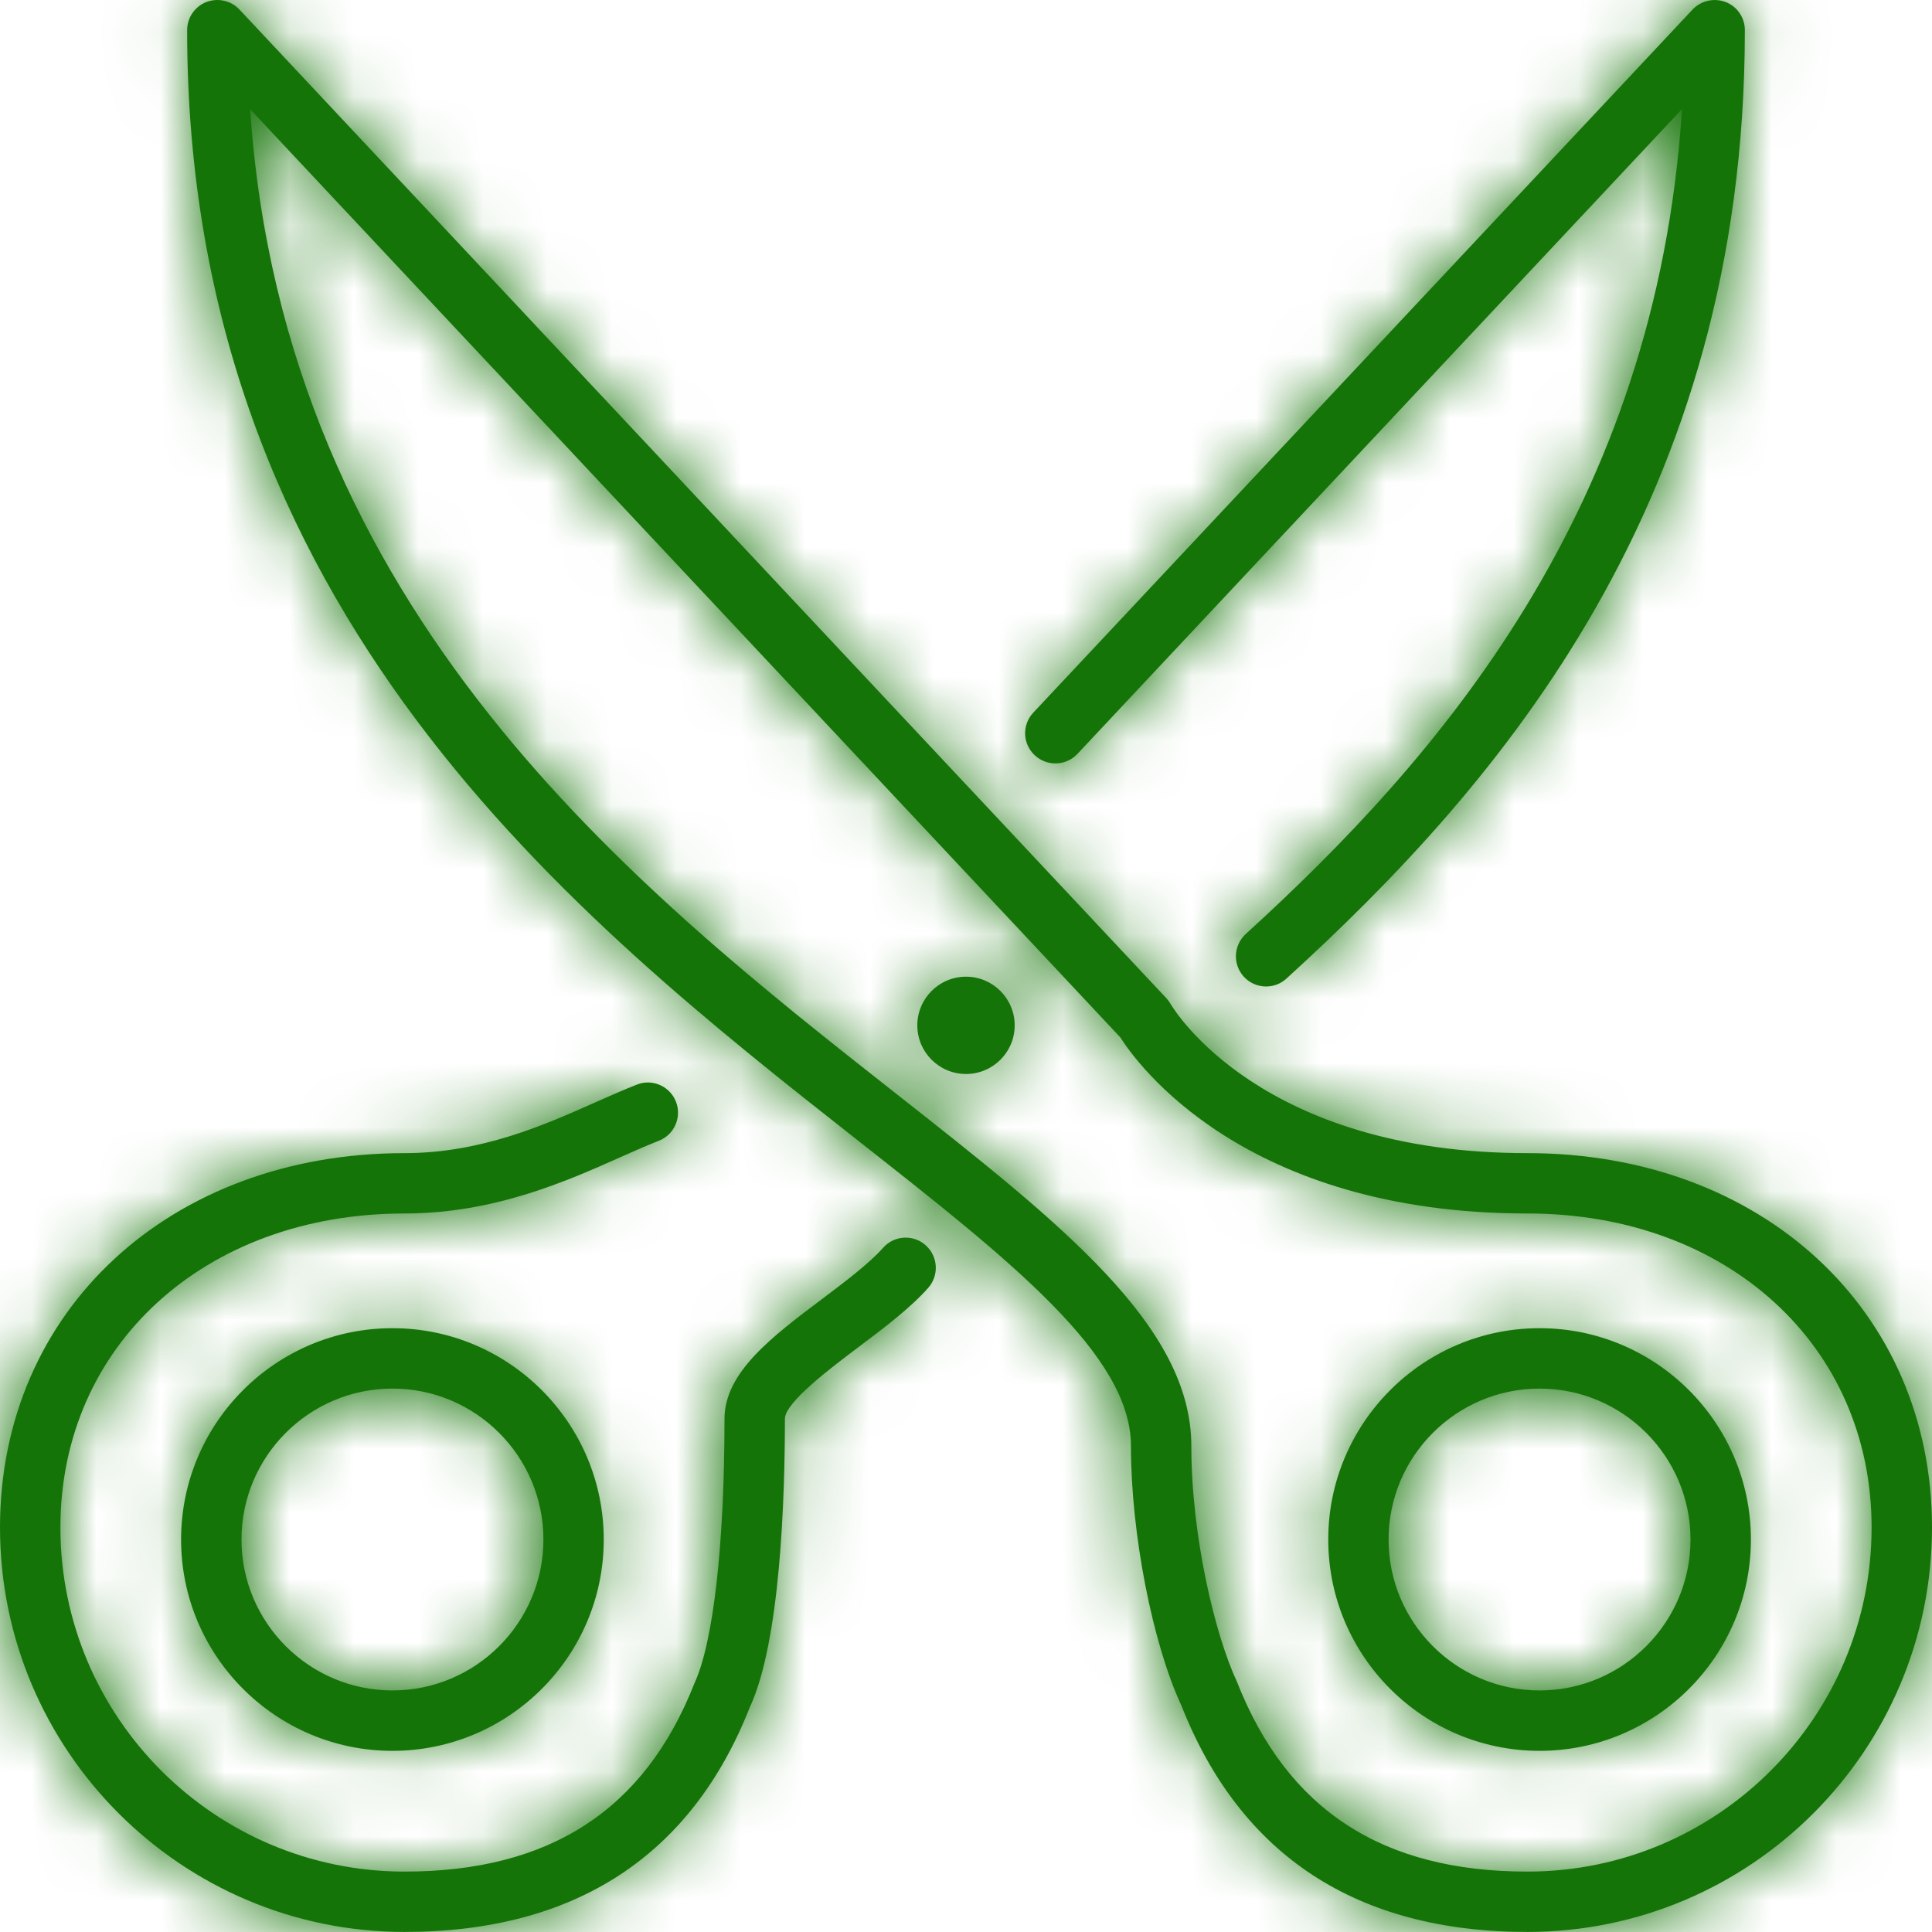 <svg width="30" height="30" viewBox="0 0 30 30" fill="none" xmlns="http://www.w3.org/2000/svg">
<mask id="path-1-inside-1" fill="white">
<path d="M23.906 27.187C25.716 27.187 27.188 25.715 27.188 23.906C27.188 22.096 25.716 20.624 23.906 20.624C22.097 20.624 20.625 22.096 20.625 23.906C20.625 25.715 22.097 27.187 23.906 27.187ZM23.906 21.562C25.198 21.562 26.25 22.613 26.25 23.906C26.25 25.198 25.198 26.249 23.906 26.249C22.614 26.249 21.562 25.198 21.562 23.906C21.562 22.613 22.614 21.562 23.906 21.562ZM17.561 22.452C17.561 23.813 17.896 25.519 18.345 26.485C19.264 28.816 21.071 29.999 23.719 29.999C27.182 29.999 30 27.181 30 23.718C30 20.35 27.358 17.906 23.719 17.906C19.582 17.906 18.232 15.683 18.178 15.591C18.159 15.559 18.138 15.529 18.113 15.502L3.717 0.147C3.586 0.008 3.382 -0.037 3.203 0.032C3.024 0.102 2.906 0.276 2.906 0.468C2.906 9.516 8.94 14.263 13.345 17.728C15.701 19.582 17.561 21.044 17.561 22.452ZM3.885 1.697L17.396 16.108C17.648 16.506 19.312 18.843 23.719 18.843C26.815 18.843 29.062 20.893 29.062 23.718C29.062 26.666 26.665 29.062 23.719 29.062C21.464 29.062 19.991 28.106 19.207 26.114C18.863 25.377 18.499 23.843 18.499 22.452C18.499 20.59 16.48 19.002 13.926 16.991C9.878 13.808 4.408 9.506 3.885 1.697ZM2.812 23.906C2.812 25.715 4.284 27.187 6.094 27.187C7.903 27.187 9.375 25.715 9.375 23.906C9.375 22.096 7.903 20.624 6.094 20.624C4.284 20.624 2.812 22.096 2.812 23.906ZM8.438 23.906C8.438 25.198 7.386 26.249 6.094 26.249C4.802 26.249 3.75 25.198 3.75 23.906C3.75 22.613 4.802 21.562 6.094 21.562C7.386 21.562 8.438 22.613 8.438 23.906ZM19.344 14.503C19.153 14.678 19.139 14.974 19.313 15.165C19.406 15.267 19.533 15.318 19.66 15.318C19.773 15.318 19.886 15.278 19.976 15.195C23.29 12.177 27.094 7.775 27.094 0.468C27.094 0.276 26.977 0.102 26.797 0.032C26.619 -0.036 26.415 0.008 26.283 0.147L16.045 11.066C15.868 11.254 15.877 11.551 16.067 11.727C16.255 11.904 16.552 11.896 16.73 11.707L26.118 1.694C25.718 7.91 22.325 11.787 19.344 14.503ZM10.229 17.714C10.47 17.621 10.59 17.35 10.497 17.109C10.404 16.868 10.132 16.746 9.891 16.841C9.693 16.918 9.479 17.013 9.249 17.115C8.458 17.467 7.473 17.906 6.281 17.906C2.642 17.906 0 20.35 0 23.718C0 27.181 2.818 29.999 6.281 29.999C8.929 29.999 10.736 28.816 11.643 26.51C12.117 25.493 12.188 23.266 12.188 22.031C12.188 21.778 12.902 21.24 13.329 20.919C13.724 20.622 14.132 20.315 14.413 19.998C14.585 19.804 14.567 19.508 14.374 19.336C14.181 19.164 13.883 19.182 13.712 19.376C13.492 19.624 13.123 19.901 12.765 20.171C11.986 20.757 11.25 21.311 11.25 22.031C11.25 23.973 11.079 25.5 10.782 26.141C10.009 28.106 8.536 29.062 6.281 29.062C3.335 29.062 0.938 26.665 0.938 23.718C0.938 20.892 3.185 18.843 6.281 18.843C7.673 18.843 8.804 18.339 9.631 17.97C9.845 17.875 10.044 17.787 10.229 17.714ZM14.244 15.922C14.244 16.339 14.583 16.677 15 16.677C15.417 16.677 15.756 16.339 15.756 15.922C15.756 15.505 15.417 15.166 15 15.166C14.583 15.166 14.244 15.505 14.244 15.922Z"/>
</mask>
<path d="M23.906 27.187C25.716 27.187 27.188 25.715 27.188 23.906C27.188 22.096 25.716 20.624 23.906 20.624C22.097 20.624 20.625 22.096 20.625 23.906C20.625 25.715 22.097 27.187 23.906 27.187ZM23.906 21.562C25.198 21.562 26.25 22.613 26.25 23.906C26.25 25.198 25.198 26.249 23.906 26.249C22.614 26.249 21.562 25.198 21.562 23.906C21.562 22.613 22.614 21.562 23.906 21.562ZM17.561 22.452C17.561 23.813 17.896 25.519 18.345 26.485C19.264 28.816 21.071 29.999 23.719 29.999C27.182 29.999 30 27.181 30 23.718C30 20.35 27.358 17.906 23.719 17.906C19.582 17.906 18.232 15.683 18.178 15.591C18.159 15.559 18.138 15.529 18.113 15.502L3.717 0.147C3.586 0.008 3.382 -0.037 3.203 0.032C3.024 0.102 2.906 0.276 2.906 0.468C2.906 9.516 8.94 14.263 13.345 17.728C15.701 19.582 17.561 21.044 17.561 22.452ZM3.885 1.697L17.396 16.108C17.648 16.506 19.312 18.843 23.719 18.843C26.815 18.843 29.062 20.893 29.062 23.718C29.062 26.666 26.665 29.062 23.719 29.062C21.464 29.062 19.991 28.106 19.207 26.114C18.863 25.377 18.499 23.843 18.499 22.452C18.499 20.59 16.48 19.002 13.926 16.991C9.878 13.808 4.408 9.506 3.885 1.697ZM2.812 23.906C2.812 25.715 4.284 27.187 6.094 27.187C7.903 27.187 9.375 25.715 9.375 23.906C9.375 22.096 7.903 20.624 6.094 20.624C4.284 20.624 2.812 22.096 2.812 23.906ZM8.438 23.906C8.438 25.198 7.386 26.249 6.094 26.249C4.802 26.249 3.75 25.198 3.75 23.906C3.75 22.613 4.802 21.562 6.094 21.562C7.386 21.562 8.438 22.613 8.438 23.906ZM19.344 14.503C19.153 14.678 19.139 14.974 19.313 15.165C19.406 15.267 19.533 15.318 19.66 15.318C19.773 15.318 19.886 15.278 19.976 15.195C23.29 12.177 27.094 7.775 27.094 0.468C27.094 0.276 26.977 0.102 26.797 0.032C26.619 -0.036 26.415 0.008 26.283 0.147L16.045 11.066C15.868 11.254 15.877 11.551 16.067 11.727C16.255 11.904 16.552 11.896 16.73 11.707L26.118 1.694C25.718 7.91 22.325 11.787 19.344 14.503ZM10.229 17.714C10.47 17.621 10.59 17.35 10.497 17.109C10.404 16.868 10.132 16.746 9.891 16.841C9.693 16.918 9.479 17.013 9.249 17.115C8.458 17.467 7.473 17.906 6.281 17.906C2.642 17.906 0 20.35 0 23.718C0 27.181 2.818 29.999 6.281 29.999C8.929 29.999 10.736 28.816 11.643 26.51C12.117 25.493 12.188 23.266 12.188 22.031C12.188 21.778 12.902 21.24 13.329 20.919C13.724 20.622 14.132 20.315 14.413 19.998C14.585 19.804 14.567 19.508 14.374 19.336C14.181 19.164 13.883 19.182 13.712 19.376C13.492 19.624 13.123 19.901 12.765 20.171C11.986 20.757 11.25 21.311 11.25 22.031C11.25 23.973 11.079 25.5 10.782 26.141C10.009 28.106 8.536 29.062 6.281 29.062C3.335 29.062 0.938 26.665 0.938 23.718C0.938 20.892 3.185 18.843 6.281 18.843C7.673 18.843 8.804 18.339 9.631 17.97C9.845 17.875 10.044 17.787 10.229 17.714ZM14.244 15.922C14.244 16.339 14.583 16.677 15 16.677C15.417 16.677 15.756 16.339 15.756 15.922C15.756 15.505 15.417 15.166 15 15.166C14.583 15.166 14.244 15.505 14.244 15.922Z" fill="#157408"/>
<path d="M18.345 26.485L22.997 24.652L22.942 24.512L22.879 24.376L18.345 26.485ZM18.178 15.591L22.5 13.077L22.494 13.066L22.488 13.056L18.178 15.591ZM18.113 15.502L21.772 12.095L21.766 12.088L21.76 12.082L18.113 15.502ZM3.717 0.147L7.365 -3.272L7.361 -3.276L3.717 0.147ZM3.203 0.032L1.396 -4.63L1.381 -4.624L1.367 -4.619L3.203 0.032ZM13.345 17.728L16.437 13.799L16.436 13.798L13.345 17.728ZM17.396 16.108L21.623 13.437L21.369 13.035L21.044 12.689L17.396 16.108ZM19.207 26.114L23.858 24.281L23.803 24.141L23.739 24.004L19.207 26.114ZM13.926 16.991L17.017 13.062L17.017 13.062L13.926 16.991ZM19.344 14.503L15.977 10.808L15.976 10.809L19.344 14.503ZM19.313 15.165L15.619 18.534L15.628 18.544L19.313 15.165ZM19.976 15.195L16.609 11.499L16.603 11.504L16.598 11.509L19.976 15.195ZM26.797 0.032L28.625 -4.622L28.608 -4.629L28.591 -4.635L26.797 0.032ZM26.283 0.147L22.651 -3.289L22.643 -3.281L22.635 -3.273L26.283 0.147ZM16.045 11.066L19.688 14.491L19.693 14.486L16.045 11.066ZM16.067 11.727L19.482 8.076L19.473 8.067L16.067 11.727ZM16.73 11.707L20.372 15.133L20.377 15.127L16.73 11.707ZM26.118 1.694L31.108 2.015L32.001 -11.89L22.47 -1.726L26.118 1.694ZM9.891 16.841L11.702 21.502L11.719 21.495L11.735 21.489L9.891 16.841ZM9.249 17.115L11.28 21.684L11.282 21.683L9.249 17.115ZM11.643 26.51L7.111 24.397L7.046 24.537L6.989 24.681L11.643 26.51ZM13.329 20.919L10.328 16.92L10.324 16.923L13.329 20.919ZM14.413 19.998L18.153 23.317L18.159 23.31L14.413 19.998ZM14.374 19.336L11.043 23.065L11.053 23.074L14.374 19.336ZM13.712 19.376L9.974 16.055L9.969 16.061L9.964 16.066L13.712 19.376ZM12.765 20.171L9.762 16.173L9.757 16.177L12.765 20.171ZM10.782 26.141L6.247 24.036L6.184 24.171L6.13 24.309L10.782 26.141ZM9.631 17.97L11.666 22.537L11.673 22.534L9.631 17.97ZM23.906 32.187C28.477 32.187 32.188 28.476 32.188 23.906H22.188C22.188 22.953 22.954 22.187 23.906 22.187V32.187ZM32.188 23.906C32.188 19.335 28.477 15.624 23.906 15.624V25.624C22.954 25.624 22.188 24.858 22.188 23.906H32.188ZM23.906 15.624C19.335 15.624 15.625 19.335 15.625 23.906H25.625C25.625 24.858 24.858 25.624 23.906 25.624V15.624ZM15.625 23.906C15.625 28.476 19.335 32.187 23.906 32.187V22.187C24.858 22.187 25.625 22.953 25.625 23.906H15.625ZM23.906 26.562C22.438 26.562 21.25 25.375 21.25 23.906H31.25C31.25 19.85 27.958 16.562 23.906 16.562V26.562ZM21.25 23.906C21.25 22.436 22.438 21.249 23.906 21.249V31.249C27.958 31.249 31.25 27.961 31.25 23.906H21.25ZM23.906 21.249C25.375 21.249 26.562 22.436 26.562 23.906H16.562C16.562 27.961 19.854 31.249 23.906 31.249V21.249ZM26.562 23.906C26.562 25.375 25.375 26.562 23.906 26.562V16.562C19.854 16.562 16.562 19.85 16.562 23.906H26.562ZM12.561 22.452C12.561 24.36 12.987 26.82 13.811 28.593L22.879 24.376C22.895 24.412 22.87 24.363 22.825 24.21C22.782 24.066 22.735 23.879 22.692 23.66C22.603 23.202 22.561 22.759 22.561 22.452H12.561ZM13.693 28.318C14.468 30.283 15.746 32.058 17.646 33.3C19.527 34.531 21.647 34.999 23.719 34.999V24.999C23.143 24.999 23.036 24.876 23.121 24.932C23.152 24.953 23.164 24.97 23.152 24.955C23.136 24.934 23.074 24.848 22.997 24.652L13.693 28.318ZM23.719 34.999C29.943 34.999 35 29.943 35 23.718H25C25 24.42 24.421 24.999 23.719 24.999V34.999ZM35 23.718C35 17.23 29.747 12.906 23.719 12.906V22.906C24.412 22.906 24.73 23.127 24.828 23.219C24.884 23.27 24.918 23.321 24.942 23.377C24.966 23.431 25 23.537 25 23.718H35ZM23.719 12.906C23.138 12.906 22.757 12.828 22.534 12.762C22.311 12.696 22.2 12.628 22.167 12.607C22.091 12.557 22.233 12.617 22.5 13.077L13.856 18.105C14.559 19.314 17.361 22.906 23.719 22.906V12.906ZM22.488 13.056C22.315 12.762 22.083 12.429 21.772 12.095L14.453 18.909C14.193 18.629 14.004 18.355 13.868 18.126L22.488 13.056ZM21.76 12.082L7.365 -3.272L0.07 3.567L14.465 18.922L21.76 12.082ZM7.361 -3.276C5.813 -4.924 3.444 -5.424 1.396 -4.63L5.009 4.694C3.319 5.349 1.359 4.94 0.073 3.571L7.361 -3.276ZM1.367 -4.619C-0.723 -3.794 -2.094 -1.775 -2.094 0.468H7.906C7.906 2.327 6.771 3.999 5.038 4.683L1.367 -4.619ZM-2.094 0.468C-2.094 12.176 5.963 18.283 10.254 21.658L16.436 13.798C11.917 10.244 7.906 6.856 7.906 0.468H-2.094ZM10.254 21.658C10.855 22.131 11.359 22.528 11.804 22.898C12.252 23.269 12.56 23.547 12.77 23.761C12.992 23.988 12.987 24.024 12.909 23.89C12.821 23.739 12.561 23.229 12.561 22.452H22.561C22.561 19.617 20.774 17.64 19.904 16.754C18.871 15.702 17.526 14.656 16.437 13.799L10.254 21.658ZM0.237 5.117L13.749 19.528L21.044 12.689L7.533 -1.723L0.237 5.117ZM13.17 18.78C14.07 20.205 17.151 23.843 23.719 23.843V13.843C22.454 13.843 21.868 13.523 21.68 13.404C21.448 13.257 21.456 13.173 21.623 13.437L13.17 18.78ZM23.719 23.843C23.941 23.843 24.077 23.88 24.142 23.903C24.207 23.927 24.21 23.941 24.182 23.915C24.152 23.887 24.113 23.839 24.086 23.776C24.057 23.712 24.062 23.683 24.062 23.718H34.062C34.062 17.71 29.135 13.843 23.719 13.843V23.843ZM24.062 23.718C24.062 23.904 23.904 24.062 23.719 24.062V34.062C29.426 34.062 34.062 29.428 34.062 23.718H24.062ZM23.719 24.062C23.505 24.062 23.418 24.039 23.424 24.04C23.438 24.044 23.525 24.07 23.643 24.147C23.699 24.183 23.75 24.224 23.796 24.266C23.841 24.308 23.872 24.345 23.892 24.371C23.932 24.423 23.909 24.411 23.858 24.281L14.555 27.948C15.248 29.706 16.397 31.36 18.18 32.523C19.938 33.669 21.888 34.062 23.719 34.062V24.062ZM23.739 24.004C23.779 24.089 23.769 24.084 23.732 23.963C23.699 23.855 23.659 23.703 23.621 23.518C23.54 23.128 23.499 22.741 23.499 22.452H13.499C13.499 24.471 13.983 26.741 14.674 28.225L23.739 24.004ZM23.499 22.452C23.499 19.617 21.949 17.567 20.822 16.362C19.681 15.142 18.195 13.988 17.017 13.062L10.834 20.921C11.487 21.435 12.027 21.86 12.502 22.26C12.978 22.659 13.3 22.959 13.518 23.192C14.04 23.75 13.499 23.425 13.499 22.452H23.499ZM17.017 13.062C12.816 9.757 9.232 6.702 8.874 1.363L-1.104 2.031C-0.415 12.309 6.941 17.858 10.834 20.921L17.017 13.062ZM-2.188 23.906C-2.188 28.476 1.523 32.187 6.094 32.187V22.187C7.046 22.187 7.812 22.953 7.812 23.906H-2.188ZM6.094 32.187C10.665 32.187 14.375 28.476 14.375 23.906H4.375C4.375 22.953 5.142 22.187 6.094 22.187V32.187ZM14.375 23.906C14.375 19.335 10.665 15.624 6.094 15.624V25.624C5.142 25.624 4.375 24.858 4.375 23.906H14.375ZM6.094 15.624C1.523 15.624 -2.188 19.335 -2.188 23.906H7.812C7.812 24.858 7.046 25.624 6.094 25.624V15.624ZM3.438 23.906C3.438 22.436 4.625 21.249 6.094 21.249V31.249C10.146 31.249 13.438 27.961 13.438 23.906H3.438ZM6.094 21.249C7.562 21.249 8.75 22.436 8.75 23.906H-1.25C-1.25 27.961 2.042 31.249 6.094 31.249V21.249ZM8.75 23.906C8.75 25.375 7.562 26.562 6.094 26.562V16.562C2.042 16.562 -1.25 19.85 -1.25 23.906H8.75ZM6.094 26.562C4.625 26.562 3.438 25.375 3.438 23.906H13.438C13.438 19.85 10.146 16.562 6.094 16.562V26.562ZM15.976 10.809C13.749 12.838 13.579 16.297 15.619 18.534L23.008 11.796C24.7 13.652 24.557 16.517 22.713 18.198L15.976 10.809ZM15.628 18.544C16.701 19.715 18.182 20.318 19.66 20.318V10.318C20.884 10.318 22.111 10.818 22.999 11.787L15.628 18.544ZM19.66 20.318C20.967 20.318 22.302 19.847 23.355 18.881L16.598 11.509C17.471 10.709 18.579 10.318 19.66 10.318V20.318ZM23.343 18.892C27.08 15.488 32.094 9.843 32.094 0.468H22.094C22.094 5.707 19.5 8.866 16.609 11.499L23.343 18.892ZM32.094 0.468C32.094 -1.763 30.734 -3.794 28.625 -4.622L24.97 4.686C23.219 3.999 22.094 2.314 22.094 0.468H32.094ZM28.591 -4.635C26.559 -5.416 24.203 -4.929 22.651 -3.289L29.915 3.584C28.627 4.944 26.68 5.343 25.004 4.699L28.591 -4.635ZM22.635 -3.273L12.398 7.646L19.693 14.486L29.93 3.567L22.635 -3.273ZM12.403 7.64C10.334 9.841 10.435 13.316 12.661 15.387L19.473 8.067C21.32 9.786 21.402 12.668 19.688 14.491L12.403 7.64ZM12.651 15.379C14.834 17.421 18.288 17.348 20.372 15.133L13.088 8.281C14.815 6.445 17.677 6.387 19.482 8.076L12.651 15.379ZM20.377 15.127L29.765 5.114L22.47 -1.726L13.082 8.287L20.377 15.127ZM21.128 1.374C20.852 5.673 18.591 8.425 15.977 10.808L22.712 18.199C26.058 15.15 30.585 10.147 31.108 2.015L21.128 1.374ZM12.042 22.374C14.843 21.284 16.249 18.13 15.163 15.311L5.831 18.906C4.931 16.569 6.097 13.957 8.416 13.055L12.042 22.374ZM15.163 15.311C14.084 12.51 10.906 11.059 8.046 12.194L11.735 21.489C9.357 22.433 6.725 21.226 5.831 18.906L15.163 15.311ZM8.079 12.181C7.751 12.309 7.426 12.454 7.217 12.547L11.282 21.683C11.532 21.572 11.635 21.528 11.702 21.502L8.079 12.181ZM7.219 12.546C6.797 12.734 6.606 12.813 6.431 12.868C6.288 12.912 6.254 12.906 6.281 12.906V22.906C8.664 22.906 10.549 22.009 11.28 21.684L7.219 12.546ZM6.281 12.906C0.253 12.906 -5 17.23 -5 23.718H5C5 23.537 5.034 23.431 5.057 23.377C5.082 23.321 5.116 23.27 5.172 23.219C5.27 23.127 5.588 22.906 6.281 22.906V12.906ZM-5 23.718C-5 29.943 0.057 34.999 6.281 34.999V24.999C5.58 24.999 5 24.42 5 23.718H-5ZM6.281 34.999C8.352 34.999 10.469 34.531 12.345 33.308C14.242 32.072 15.524 30.304 16.296 28.339L6.989 24.681C6.917 24.866 6.859 24.944 6.847 24.96C6.839 24.97 6.853 24.951 6.885 24.931C6.969 24.876 6.858 24.999 6.281 24.999V34.999ZM16.174 28.623C16.813 27.254 16.994 25.665 17.072 24.809C17.169 23.756 17.188 22.722 17.188 22.031H7.188C7.188 22.575 7.171 23.271 7.114 23.895C7.085 24.207 7.052 24.437 7.023 24.586C6.985 24.777 6.987 24.664 7.111 24.397L16.174 28.623ZM17.188 22.031C17.188 23.115 16.827 23.898 16.662 24.216C16.473 24.584 16.28 24.833 16.191 24.943C16.09 25.068 16.01 25.15 15.976 25.184C15.956 25.204 15.941 25.218 15.933 25.226C15.928 25.23 15.925 25.233 15.923 25.235C15.921 25.237 15.92 25.238 15.92 25.238C15.92 25.238 15.921 25.237 15.923 25.235C15.924 25.234 15.927 25.232 15.93 25.229C15.937 25.223 15.947 25.215 15.959 25.205C15.984 25.184 16.016 25.159 16.055 25.128C16.138 25.063 16.225 24.997 16.335 24.915L10.324 16.923C10.142 17.06 9.688 17.398 9.276 17.764C9.079 17.939 8.745 18.248 8.42 18.649C8.258 18.85 8.006 19.185 7.776 19.631C7.57 20.029 7.188 20.883 7.188 22.031H17.188ZM16.331 24.918C16.614 24.705 17.47 24.086 18.153 23.317L10.674 16.679C10.732 16.613 10.771 16.577 10.777 16.571C10.783 16.565 10.772 16.576 10.736 16.606C10.699 16.636 10.649 16.676 10.578 16.73C10.506 16.786 10.428 16.845 10.328 16.92L16.331 24.918ZM18.159 23.31C20.153 21.055 19.953 17.605 17.694 15.598L11.053 23.074C9.181 21.411 9.017 18.553 10.667 16.686L18.159 23.31ZM17.704 15.607C15.428 13.574 11.965 13.813 9.974 16.055L17.45 22.696C15.802 24.552 12.933 24.754 11.043 23.065L17.704 15.607ZM9.964 16.066C10.013 16.01 10.054 15.968 10.082 15.94C10.111 15.911 10.132 15.891 10.143 15.881C10.163 15.863 10.163 15.864 10.132 15.889C10.102 15.914 10.058 15.948 9.993 15.999C9.926 16.05 9.854 16.103 9.762 16.173L15.768 24.168C15.963 24.022 16.825 23.404 17.46 22.685L9.964 16.066ZM9.757 16.177C9.467 16.395 8.699 16.954 8.059 17.64C7.395 18.352 6.25 19.843 6.25 22.031H16.25C16.25 23.498 15.473 24.352 15.372 24.461C15.298 24.541 15.272 24.554 15.36 24.482C15.45 24.409 15.562 24.323 15.774 24.164L9.757 16.177ZM6.25 22.031C6.25 22.871 6.212 23.543 6.159 24.011C6.133 24.245 6.108 24.38 6.097 24.431C6.078 24.518 6.106 24.34 6.247 24.036L15.318 28.245C15.827 27.147 16.007 25.918 16.096 25.137C16.202 24.196 16.25 23.133 16.25 22.031H6.25ZM6.13 24.309C6.083 24.427 6.066 24.431 6.109 24.374C6.131 24.345 6.165 24.307 6.211 24.264C6.257 24.221 6.309 24.18 6.365 24.144C6.482 24.068 6.568 24.043 6.58 24.04C6.583 24.039 6.495 24.062 6.281 24.062V34.062C8.111 34.062 10.056 33.67 11.809 32.532C13.589 31.377 14.742 29.731 15.435 27.972L6.13 24.309ZM6.281 24.062C6.192 24.062 6.111 24.031 6.04 23.959C5.968 23.888 5.938 23.808 5.938 23.718H-4.062C-4.062 29.426 0.573 34.062 6.281 34.062V24.062ZM5.938 23.718C5.938 23.683 5.943 23.712 5.914 23.776C5.887 23.839 5.848 23.887 5.818 23.915C5.789 23.941 5.792 23.927 5.857 23.903C5.922 23.88 6.059 23.843 6.281 23.843V13.843C0.866 13.843 -4.062 17.708 -4.062 23.718H5.938ZM6.281 23.843C8.851 23.843 10.864 22.895 11.666 22.537L7.596 13.403C6.744 13.783 6.494 13.843 6.281 13.843V23.843ZM11.673 22.534C11.892 22.436 11.99 22.394 12.049 22.371L8.409 13.057C8.098 13.179 7.798 13.313 7.589 13.406L11.673 22.534ZM9.244 15.922C9.244 19.101 11.821 21.677 15 21.677V11.677C17.344 11.677 19.244 13.578 19.244 15.922H9.244ZM15 21.677C18.179 21.677 20.756 19.101 20.756 15.922H10.756C10.756 13.578 12.656 11.677 15 11.677V21.677ZM20.756 15.922C20.756 12.743 18.179 10.166 15 10.166V20.166C12.656 20.166 10.756 18.266 10.756 15.922H20.756ZM15 10.166C11.821 10.166 9.244 12.743 9.244 15.922H19.244C19.244 18.266 17.344 20.166 15 20.166V10.166Z" fill="#157408" mask="url(#path-1-inside-1)"/>
</svg>
